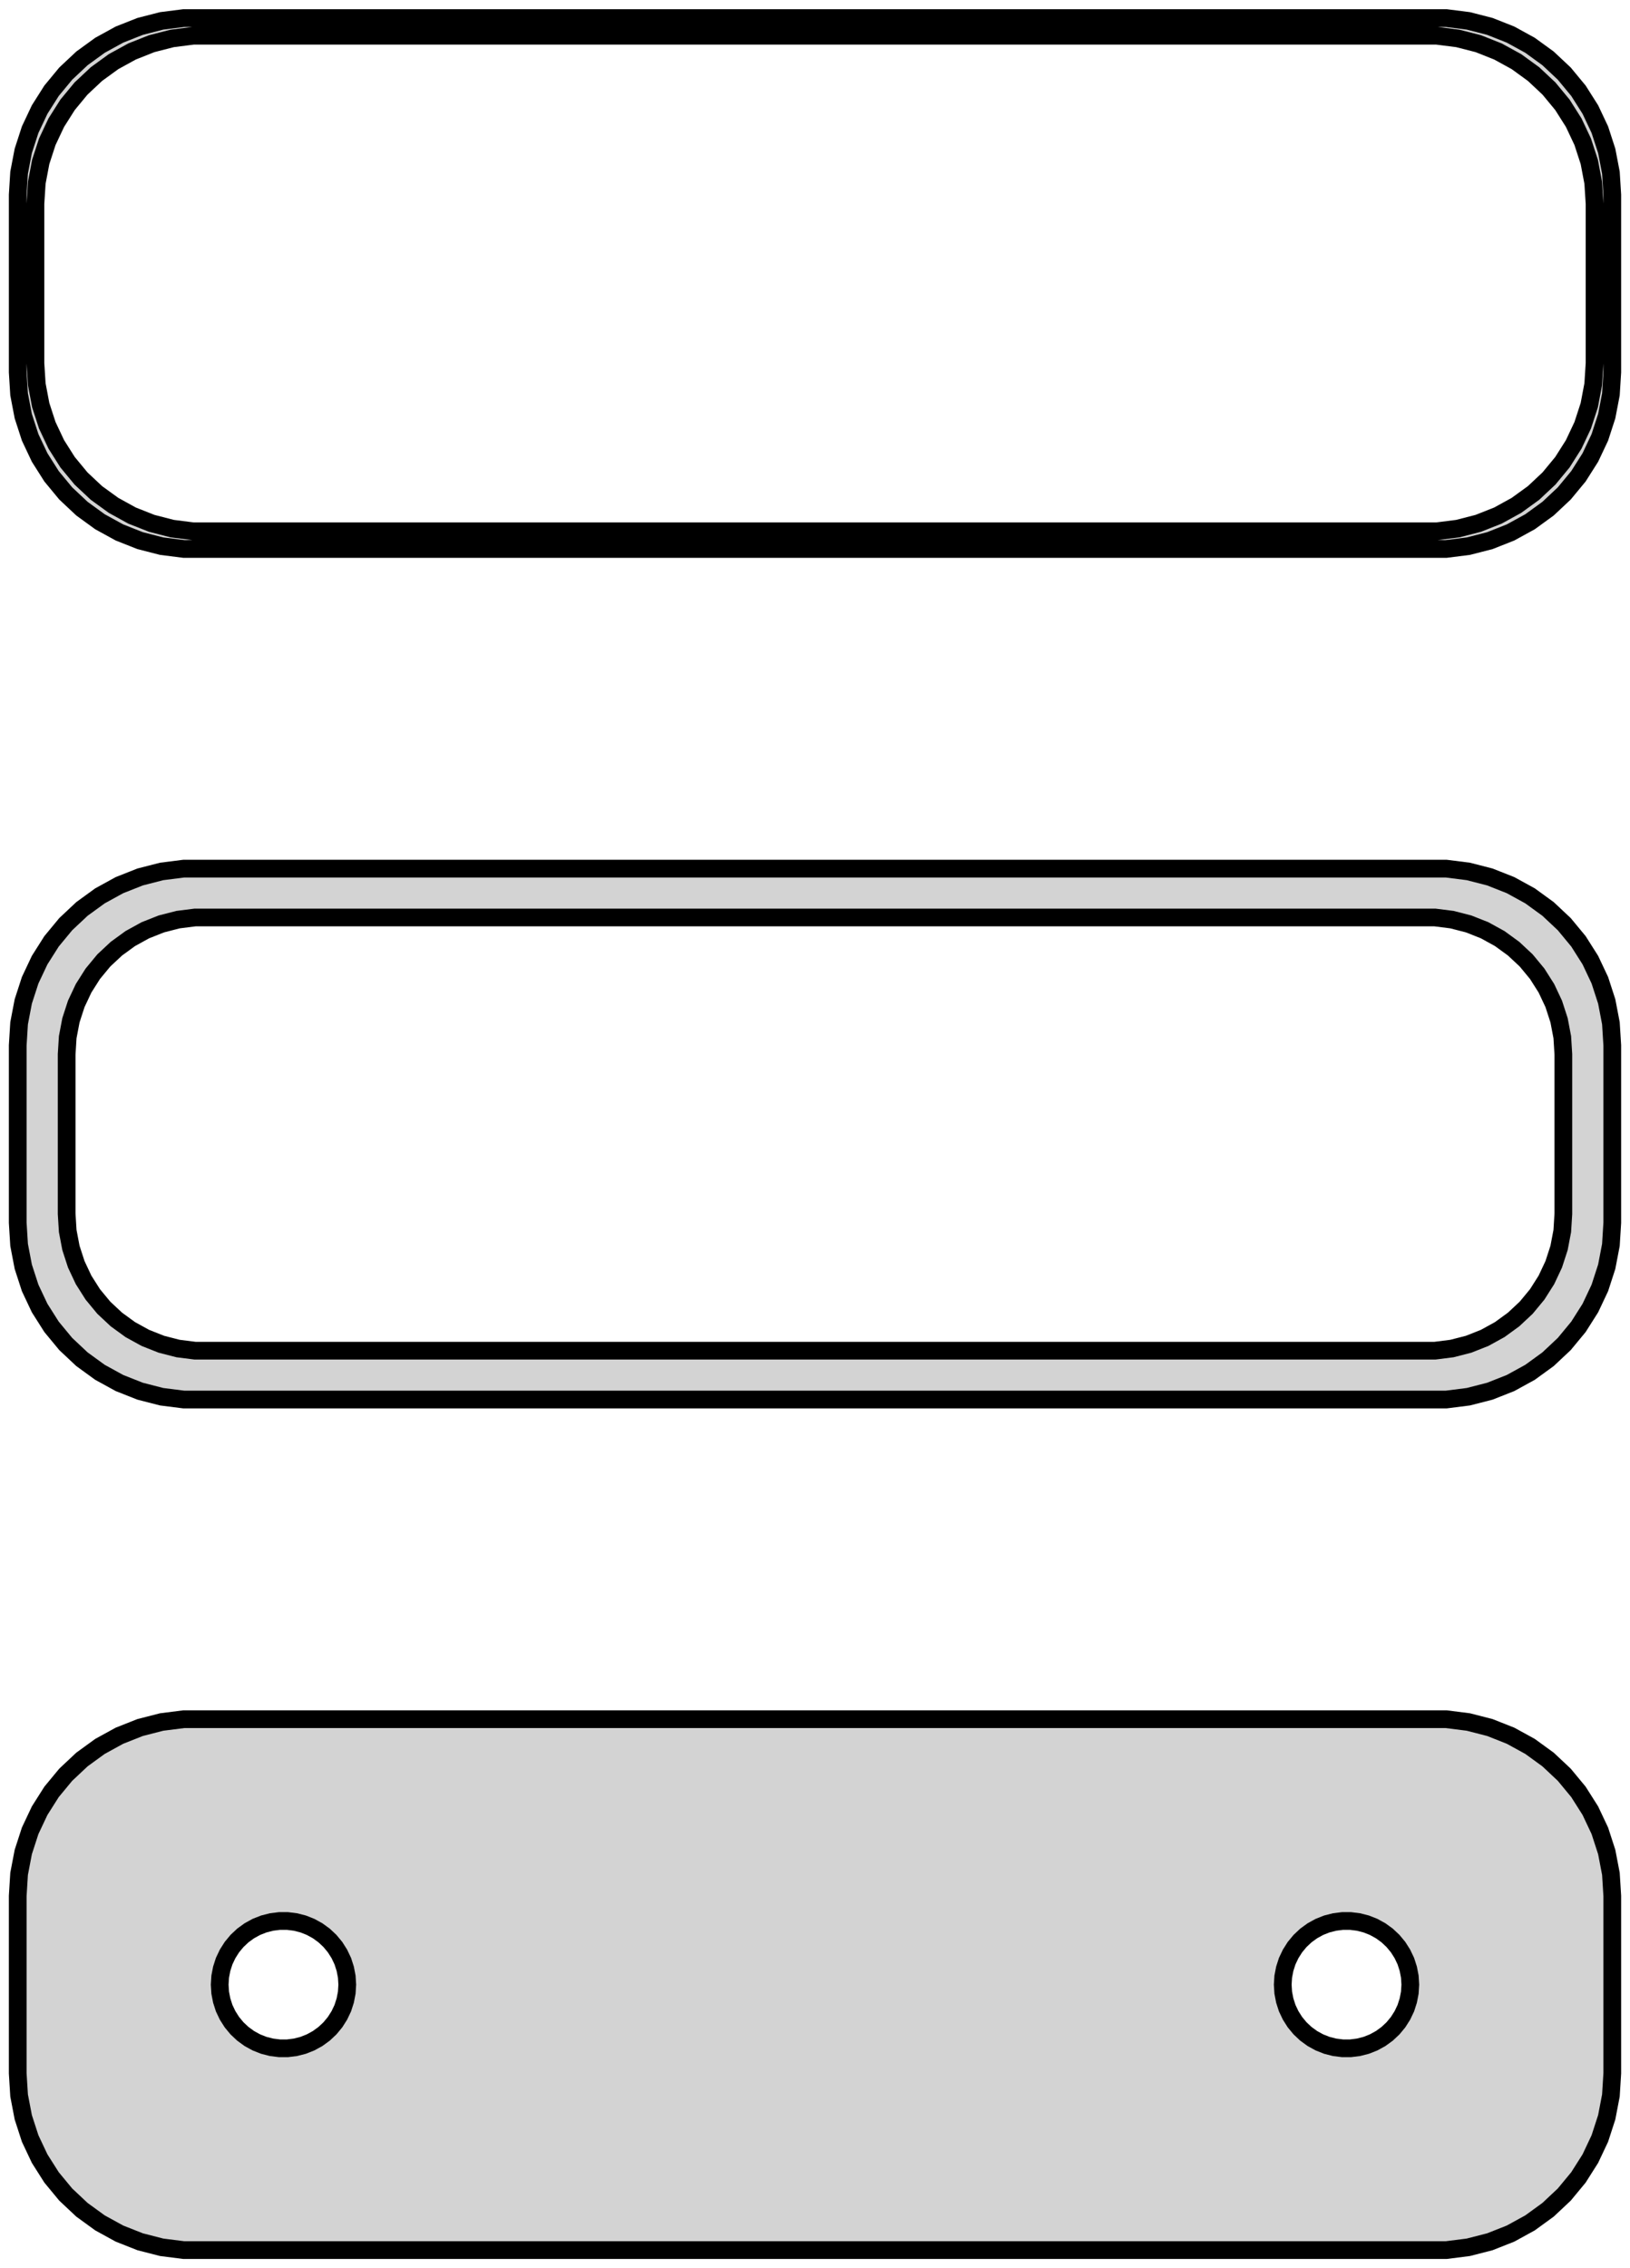 <?xml version="1.0" standalone="no"?>
<!DOCTYPE svg PUBLIC "-//W3C//DTD SVG 1.1//EN" "http://www.w3.org/Graphics/SVG/1.1/DTD/svg11.dtd">
<svg width="46mm" height="64mm" viewBox="-23 -104 46 64" xmlns="http://www.w3.org/2000/svg" version="1.1">
<title>OpenSCAD Model</title>
<path d="
M 18.437,-88.589 L 19.045,-88.745 L 19.629,-88.976 L 20.179,-89.278 L 20.687,-89.647 L 21.145,-90.077
 L 21.545,-90.561 L 21.881,-91.091 L 22.149,-91.659 L 22.343,-92.257 L 22.461,-92.873 L 22.5,-93.5
 L 22.5,-98.5 L 22.461,-99.127 L 22.343,-99.743 L 22.149,-100.341 L 21.881,-100.909 L 21.545,-101.439
 L 21.145,-101.923 L 20.687,-102.353 L 20.179,-102.722 L 19.629,-103.024 L 19.045,-103.255 L 18.437,-103.411
 L 17.814,-103.49 L -17.814,-103.49 L -18.437,-103.411 L -19.045,-103.255 L -19.629,-103.024 L -20.179,-102.722
 L -20.687,-102.353 L -21.145,-101.923 L -21.545,-101.439 L -21.881,-100.909 L -22.149,-100.341 L -22.343,-99.743
 L -22.461,-99.127 L -22.5,-98.5 L -22.5,-93.5 L -22.461,-92.873 L -22.343,-92.257 L -22.149,-91.659
 L -21.881,-91.091 L -21.545,-90.561 L -21.145,-90.077 L -20.687,-89.647 L -20.179,-89.278 L -19.629,-88.976
 L -19.045,-88.745 L -18.437,-88.589 L -17.814,-88.51 L 17.814,-88.51 z
M -17.548,-89.009 L -18.14,-89.084 L -18.718,-89.233 L -19.272,-89.452 L -19.795,-89.74 L -20.278,-90.09
 L -20.713,-90.498 L -21.093,-90.958 L -21.412,-91.462 L -21.666,-92.001 L -21.851,-92.569 L -21.962,-93.155
 L -22,-93.75 L -22,-98.25 L -21.962,-98.845 L -21.851,-99.431 L -21.666,-99.999 L -21.412,-100.538
 L -21.093,-101.042 L -20.713,-101.502 L -20.278,-101.91 L -19.795,-102.261 L -19.272,-102.548 L -18.718,-102.768
 L -18.14,-102.916 L -17.548,-102.991 L 17.548,-102.991 L 18.14,-102.916 L 18.718,-102.768 L 19.272,-102.548
 L 19.795,-102.261 L 20.278,-101.91 L 20.713,-101.502 L 21.093,-101.042 L 21.412,-100.538 L 21.666,-99.999
 L 21.851,-99.431 L 21.962,-98.845 L 22,-98.25 L 22,-93.75 L 21.962,-93.155 L 21.851,-92.569
 L 21.666,-92.001 L 21.412,-91.462 L 21.093,-90.958 L 20.713,-90.498 L 20.278,-90.09 L 19.795,-89.74
 L 19.272,-89.452 L 18.718,-89.233 L 18.14,-89.084 L 17.548,-89.009 z
M 18.437,-64.589 L 19.045,-64.745 L 19.629,-64.976 L 20.179,-65.278 L 20.687,-65.647 L 21.145,-66.077
 L 21.545,-66.561 L 21.881,-67.091 L 22.149,-67.659 L 22.343,-68.257 L 22.461,-68.873 L 22.5,-69.5
 L 22.5,-74.5 L 22.461,-75.127 L 22.343,-75.743 L 22.149,-76.341 L 21.881,-76.909 L 21.545,-77.439
 L 21.145,-77.923 L 20.687,-78.353 L 20.179,-78.722 L 19.629,-79.024 L 19.045,-79.255 L 18.437,-79.411
 L 17.814,-79.49 L -17.814,-79.49 L -18.437,-79.411 L -19.045,-79.255 L -19.629,-79.024 L -20.179,-78.722
 L -20.687,-78.353 L -21.145,-77.923 L -21.545,-77.439 L -21.881,-76.909 L -22.149,-76.341 L -22.343,-75.743
 L -22.461,-75.127 L -22.5,-74.5 L -22.5,-69.5 L -22.461,-68.873 L -22.343,-68.257 L -22.149,-67.659
 L -21.881,-67.091 L -21.545,-66.561 L -21.145,-66.077 L -20.687,-65.647 L -20.179,-65.278 L -19.629,-64.976
 L -19.045,-64.745 L -18.437,-64.589 L -17.814,-64.51 L 17.814,-64.51 z
M -17.493,-65.888 L -17.975,-65.949 L -18.446,-66.07 L -18.898,-66.249 L -19.323,-66.483 L -19.716,-66.769
 L -20.071,-67.101 L -20.381,-67.476 L -20.641,-67.886 L -20.848,-68.326 L -20.998,-68.788 L -21.089,-69.265
 L -21.119,-69.75 L -21.119,-74.25 L -21.089,-74.735 L -20.998,-75.212 L -20.848,-75.674 L -20.641,-76.114
 L -20.381,-76.524 L -20.071,-76.899 L -19.716,-77.231 L -19.323,-77.517 L -18.898,-77.751 L -18.446,-77.93
 L -17.975,-78.051 L -17.493,-78.112 L 17.493,-78.112 L 17.975,-78.051 L 18.446,-77.93 L 18.898,-77.751
 L 19.323,-77.517 L 19.716,-77.231 L 20.071,-76.899 L 20.381,-76.524 L 20.641,-76.114 L 20.848,-75.674
 L 20.998,-75.212 L 21.089,-74.735 L 21.119,-74.25 L 21.119,-69.75 L 21.089,-69.265 L 20.998,-68.788
 L 20.848,-68.326 L 20.641,-67.886 L 20.381,-67.476 L 20.071,-67.101 L 19.716,-66.769 L 19.323,-66.483
 L 18.898,-66.249 L 18.446,-66.07 L 17.975,-65.949 L 17.493,-65.888 z
M 18.437,-40.589 L 19.045,-40.745 L 19.629,-40.976 L 20.179,-41.278 L 20.687,-41.647 L 21.145,-42.077
 L 21.545,-42.561 L 21.881,-43.091 L 22.149,-43.659 L 22.343,-44.257 L 22.461,-44.873 L 22.5,-45.5
 L 22.5,-50.5 L 22.461,-51.127 L 22.343,-51.743 L 22.149,-52.341 L 21.881,-52.909 L 21.545,-53.439
 L 21.145,-53.923 L 20.687,-54.353 L 20.179,-54.722 L 19.629,-55.024 L 19.045,-55.255 L 18.437,-55.411
 L 17.814,-55.49 L -17.814,-55.49 L -18.437,-55.411 L -19.045,-55.255 L -19.629,-55.024 L -20.179,-54.722
 L -20.687,-54.353 L -21.145,-53.923 L -21.545,-53.439 L -21.881,-52.909 L -22.149,-52.341 L -22.343,-51.743
 L -22.461,-51.127 L -22.5,-50.5 L -22.5,-45.5 L -22.461,-44.873 L -22.343,-44.257 L -22.149,-43.659
 L -21.881,-43.091 L -21.545,-42.561 L -21.145,-42.077 L -20.687,-41.647 L -20.179,-41.278 L -19.629,-40.976
 L -19.045,-40.745 L -18.437,-40.589 L -17.814,-40.51 L 17.814,-40.51 z
M -15.113,-46.204 L -15.337,-46.232 L -15.556,-46.288 L -15.766,-46.371 L -15.964,-46.48 L -16.147,-46.613
 L -16.312,-46.768 L -16.456,-46.942 L -16.577,-47.133 L -16.674,-47.337 L -16.743,-47.552 L -16.786,-47.774
 L -16.8,-48 L -16.786,-48.226 L -16.743,-48.448 L -16.674,-48.663 L -16.577,-48.867 L -16.456,-49.058
 L -16.312,-49.232 L -16.147,-49.387 L -15.964,-49.52 L -15.766,-49.629 L -15.556,-49.712 L -15.337,-49.768
 L -15.113,-49.796 L -14.887,-49.796 L -14.663,-49.768 L -14.444,-49.712 L -14.234,-49.629 L -14.036,-49.52
 L -13.853,-49.387 L -13.688,-49.232 L -13.544,-49.058 L -13.423,-48.867 L -13.326,-48.663 L -13.257,-48.448
 L -13.214,-48.226 L -13.2,-48 L -13.214,-47.774 L -13.257,-47.552 L -13.326,-47.337 L -13.423,-47.133
 L -13.544,-46.942 L -13.688,-46.768 L -13.853,-46.613 L -14.036,-46.48 L -14.234,-46.371 L -14.444,-46.288
 L -14.663,-46.232 L -14.887,-46.204 z
M 14.887,-46.204 L 14.663,-46.232 L 14.444,-46.288 L 14.234,-46.371 L 14.036,-46.48 L 13.853,-46.613
 L 13.688,-46.768 L 13.544,-46.942 L 13.423,-47.133 L 13.326,-47.337 L 13.257,-47.552 L 13.214,-47.774
 L 13.2,-48 L 13.214,-48.226 L 13.257,-48.448 L 13.326,-48.663 L 13.423,-48.867 L 13.544,-49.058
 L 13.688,-49.232 L 13.853,-49.387 L 14.036,-49.52 L 14.234,-49.629 L 14.444,-49.712 L 14.663,-49.768
 L 14.887,-49.796 L 15.113,-49.796 L 15.337,-49.768 L 15.556,-49.712 L 15.766,-49.629 L 15.964,-49.52
 L 16.147,-49.387 L 16.312,-49.232 L 16.456,-49.058 L 16.577,-48.867 L 16.674,-48.663 L 16.743,-48.448
 L 16.786,-48.226 L 16.8,-48 L 16.786,-47.774 L 16.743,-47.552 L 16.674,-47.337 L 16.577,-47.133
 L 16.456,-46.942 L 16.312,-46.768 L 16.147,-46.613 L 15.964,-46.48 L 15.766,-46.371 L 15.556,-46.288
 L 15.337,-46.232 L 15.113,-46.204 z
" stroke="black" fill="lightgray" stroke-width="0.5"/>
</svg>
